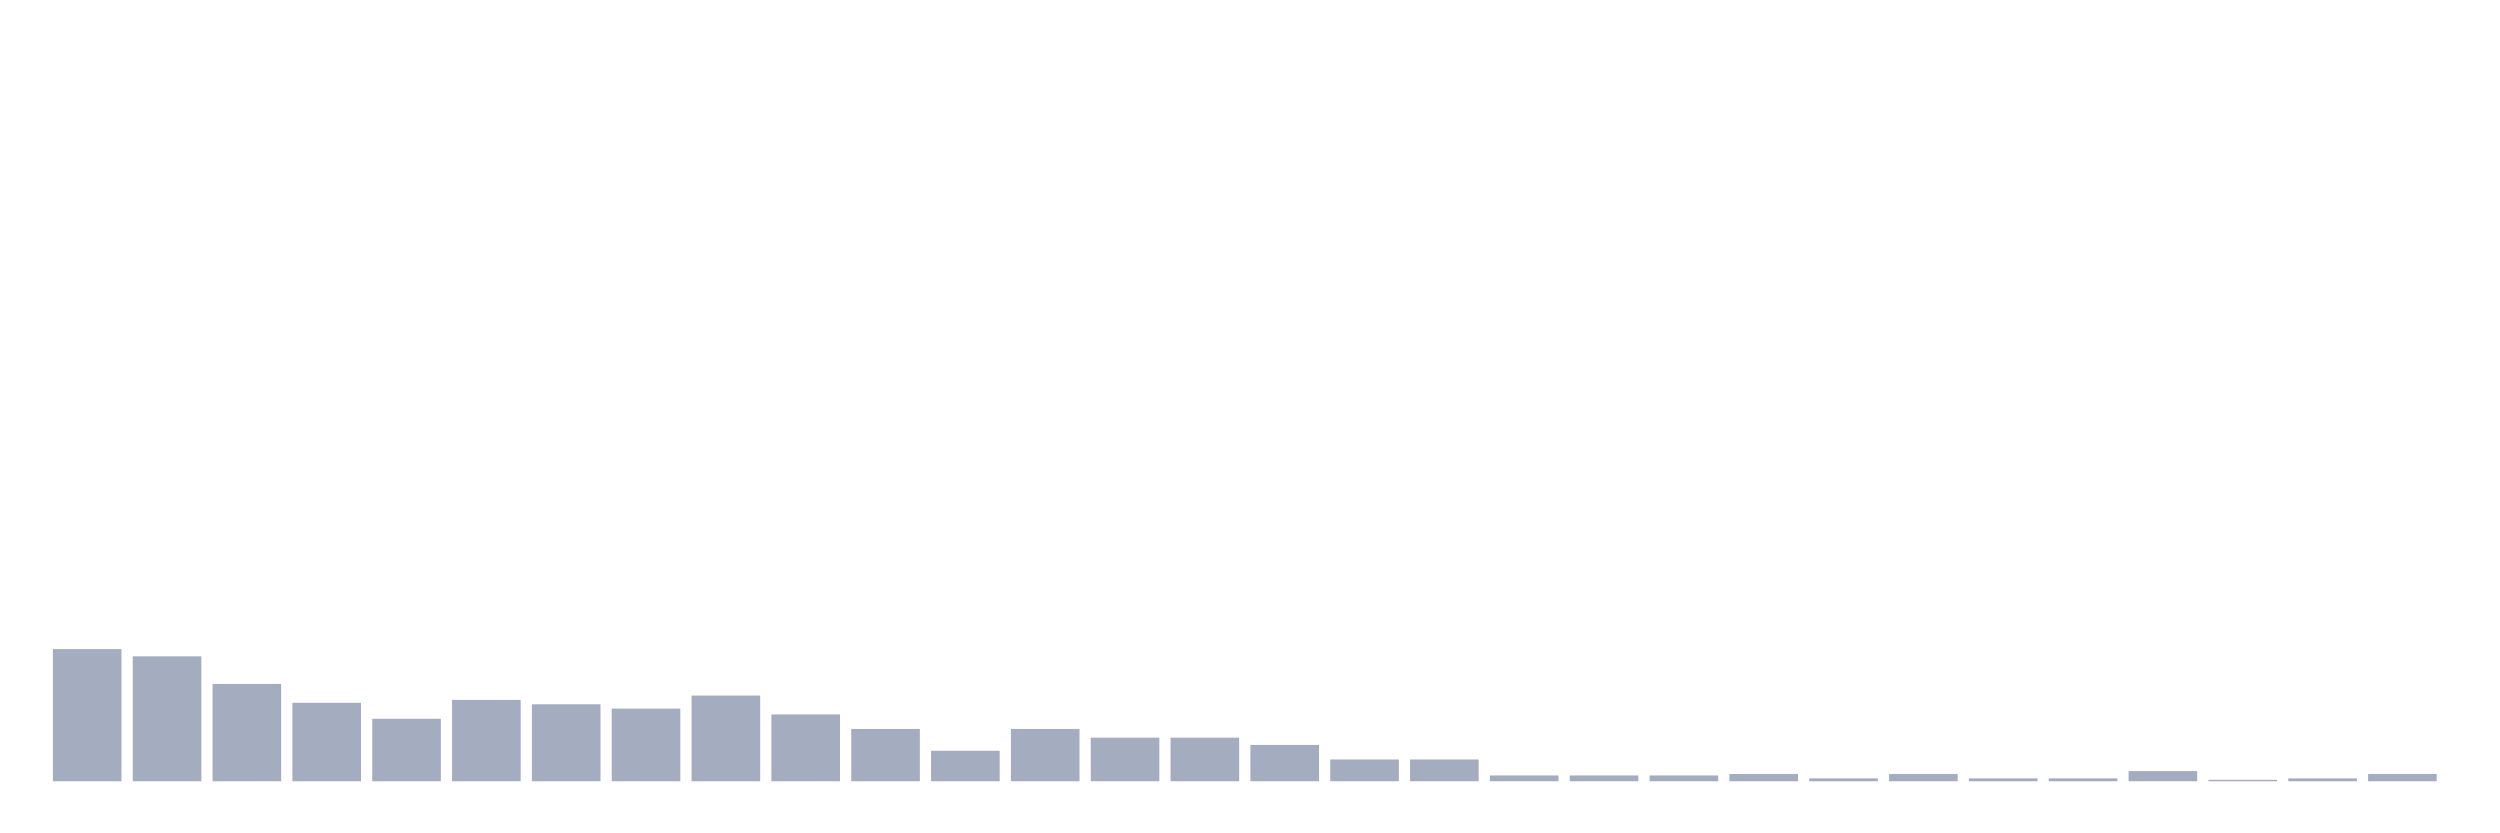 <svg xmlns="http://www.w3.org/2000/svg" viewBox="0 0 480 160"><g transform="translate(10,10)"><rect class="bar" x="0.153" width="13.175" y="114.622" height="25.378" fill="rgb(164,173,192)"></rect><rect class="bar" x="15.482" width="13.175" y="116.016" height="23.984" fill="rgb(164,173,192)"></rect><rect class="bar" x="30.81" width="13.175" y="121.315" height="18.685" fill="rgb(164,173,192)"></rect><rect class="bar" x="46.138" width="13.175" y="124.94" height="15.06" fill="rgb(164,173,192)"></rect><rect class="bar" x="61.466" width="13.175" y="128.008" height="11.992" fill="rgb(164,173,192)"></rect><rect class="bar" x="76.794" width="13.175" y="124.382" height="15.618" fill="rgb(164,173,192)"></rect><rect class="bar" x="92.123" width="13.175" y="125.219" height="14.781" fill="rgb(164,173,192)"></rect><rect class="bar" x="107.451" width="13.175" y="126.056" height="13.944" fill="rgb(164,173,192)"></rect><rect class="bar" x="122.779" width="13.175" y="123.546" height="16.454" fill="rgb(164,173,192)"></rect><rect class="bar" x="138.107" width="13.175" y="127.171" height="12.829" fill="rgb(164,173,192)"></rect><rect class="bar" x="153.436" width="13.175" y="129.96" height="10.04" fill="rgb(164,173,192)"></rect><rect class="bar" x="168.764" width="13.175" y="134.143" height="5.857" fill="rgb(164,173,192)"></rect><rect class="bar" x="184.092" width="13.175" y="129.96" height="10.04" fill="rgb(164,173,192)"></rect><rect class="bar" x="199.42" width="13.175" y="131.633" height="8.367" fill="rgb(164,173,192)"></rect><rect class="bar" x="214.748" width="13.175" y="131.633" height="8.367" fill="rgb(164,173,192)"></rect><rect class="bar" x="230.077" width="13.175" y="133.028" height="6.972" fill="rgb(164,173,192)"></rect><rect class="bar" x="245.405" width="13.175" y="135.817" height="4.183" fill="rgb(164,173,192)"></rect><rect class="bar" x="260.733" width="13.175" y="135.817" height="4.183" fill="rgb(164,173,192)"></rect><rect class="bar" x="276.061" width="13.175" y="138.884" height="1.116" fill="rgb(164,173,192)"></rect><rect class="bar" x="291.39" width="13.175" y="138.884" height="1.116" fill="rgb(164,173,192)"></rect><rect class="bar" x="306.718" width="13.175" y="138.884" height="1.116" fill="rgb(164,173,192)"></rect><rect class="bar" x="322.046" width="13.175" y="138.606" height="1.394" fill="rgb(164,173,192)"></rect><rect class="bar" x="337.374" width="13.175" y="139.442" height="0.558" fill="rgb(164,173,192)"></rect><rect class="bar" x="352.702" width="13.175" y="138.606" height="1.394" fill="rgb(164,173,192)"></rect><rect class="bar" x="368.031" width="13.175" y="139.442" height="0.558" fill="rgb(164,173,192)"></rect><rect class="bar" x="383.359" width="13.175" y="139.442" height="0.558" fill="rgb(164,173,192)"></rect><rect class="bar" x="398.687" width="13.175" y="138.048" height="1.952" fill="rgb(164,173,192)"></rect><rect class="bar" x="414.015" width="13.175" y="139.721" height="0.279" fill="rgb(164,173,192)"></rect><rect class="bar" x="429.344" width="13.175" y="139.442" height="0.558" fill="rgb(164,173,192)"></rect><rect class="bar" x="444.672" width="13.175" y="138.606" height="1.394" fill="rgb(164,173,192)"></rect></g></svg>
